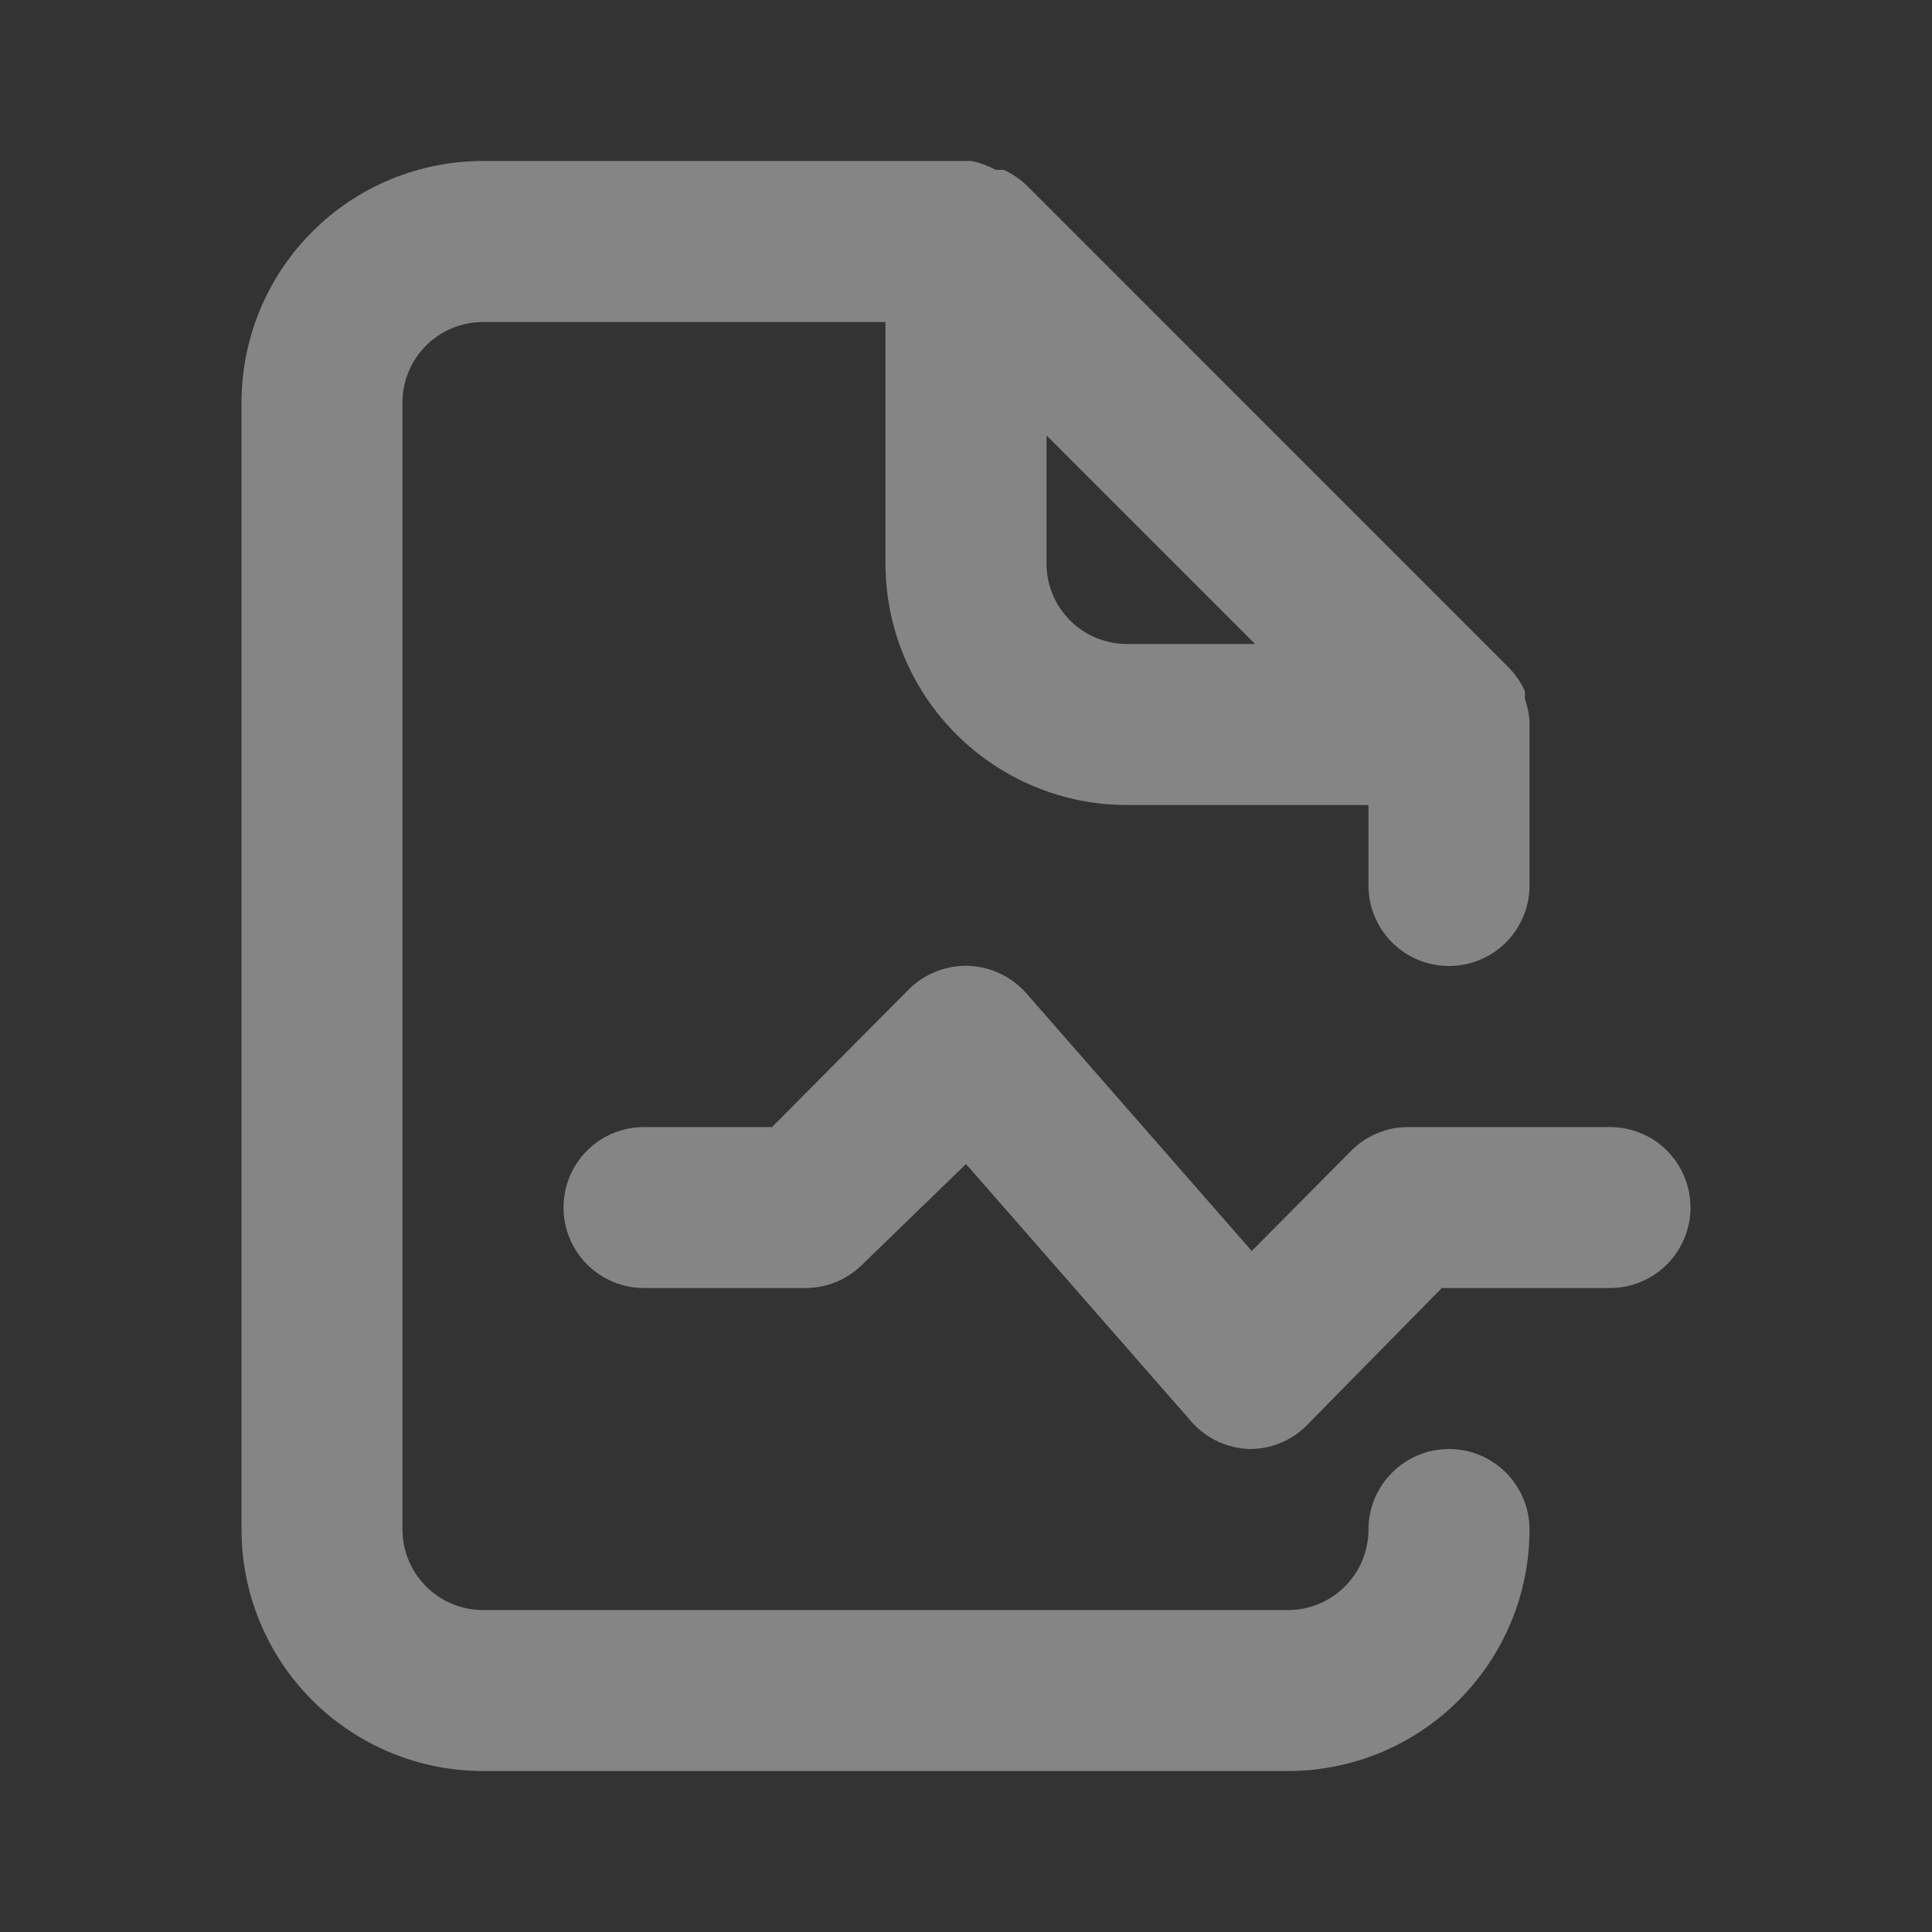 <svg width="22" height="22" viewBox="0 0 22 22" fill="none" xmlns="http://www.w3.org/2000/svg">
<rect x="0" y="0" width="22" height="22" fill="#333333" stroke="none"/>
<path d="M16.5 16.5C16.257 16.5 16.024 16.597 15.852 16.769C15.68 16.941 15.583 17.174 15.583 17.417C15.583 17.66 15.487 17.893 15.315 18.065C15.143 18.237 14.91 18.334 14.667 18.334H5.5C5.257 18.334 5.024 18.237 4.852 18.065C4.68 17.893 4.583 17.66 4.583 17.417V4.583C4.583 4.34 4.68 4.107 4.852 3.935C5.024 3.763 5.257 3.667 5.5 3.667H10.083V6.417C10.083 7.146 10.373 7.846 10.889 8.361C11.405 8.877 12.104 9.167 12.833 9.167H15.583V10.084C15.583 10.327 15.68 10.56 15.852 10.732C16.024 10.904 16.257 11 16.5 11C16.743 11 16.976 10.904 17.148 10.732C17.32 10.56 17.417 10.327 17.417 10.084V8.25C17.417 8.25 17.417 8.25 17.417 8.195C17.407 8.111 17.389 8.028 17.362 7.948C17.366 7.92 17.366 7.893 17.362 7.865C17.318 7.771 17.259 7.684 17.188 7.609L11.688 2.108C11.612 2.037 11.525 1.978 11.431 1.934H11.339C11.253 1.888 11.16 1.854 11.064 1.833H5.5C4.771 1.833 4.071 2.123 3.555 2.639C3.04 3.155 2.75 3.854 2.75 4.583V17.417C2.75 18.146 3.04 18.846 3.555 19.361C4.071 19.877 4.771 20.167 5.5 20.167H14.667C15.396 20.167 16.096 19.877 16.611 19.361C17.127 18.846 17.417 18.146 17.417 17.417C17.417 17.174 17.32 16.941 17.148 16.769C16.976 16.597 16.743 16.5 16.5 16.5ZM11.917 4.959L14.291 7.333H12.833C12.59 7.333 12.357 7.237 12.185 7.065C12.013 6.893 11.917 6.66 11.917 6.417V4.959ZM18.333 12.834H16.042C15.921 12.833 15.801 12.856 15.69 12.902C15.578 12.947 15.476 13.014 15.391 13.099L14.254 14.245L11.688 11.312C11.605 11.217 11.504 11.141 11.39 11.087C11.277 11.033 11.154 11.003 11.028 10.998C10.903 10.994 10.778 11.016 10.661 11.062C10.544 11.108 10.438 11.177 10.349 11.266L8.791 12.834H7.333C7.09 12.834 6.857 12.93 6.685 13.102C6.513 13.274 6.417 13.507 6.417 13.75C6.417 13.993 6.513 14.226 6.685 14.398C6.857 14.57 7.09 14.667 7.333 14.667H9.167C9.287 14.668 9.407 14.644 9.519 14.599C9.63 14.553 9.732 14.486 9.818 14.401L11 13.255L13.567 16.189C13.649 16.283 13.751 16.359 13.864 16.413C13.978 16.466 14.101 16.496 14.227 16.5C14.347 16.501 14.467 16.478 14.579 16.432C14.69 16.387 14.792 16.319 14.877 16.234L16.418 14.667H18.333C18.576 14.667 18.81 14.57 18.982 14.398C19.153 14.226 19.25 13.993 19.25 13.75C19.25 13.507 19.153 13.274 18.982 13.102C18.81 12.93 18.576 12.834 18.333 12.834Z" fill="white" fill-opacity="0.4"/>
</svg>

